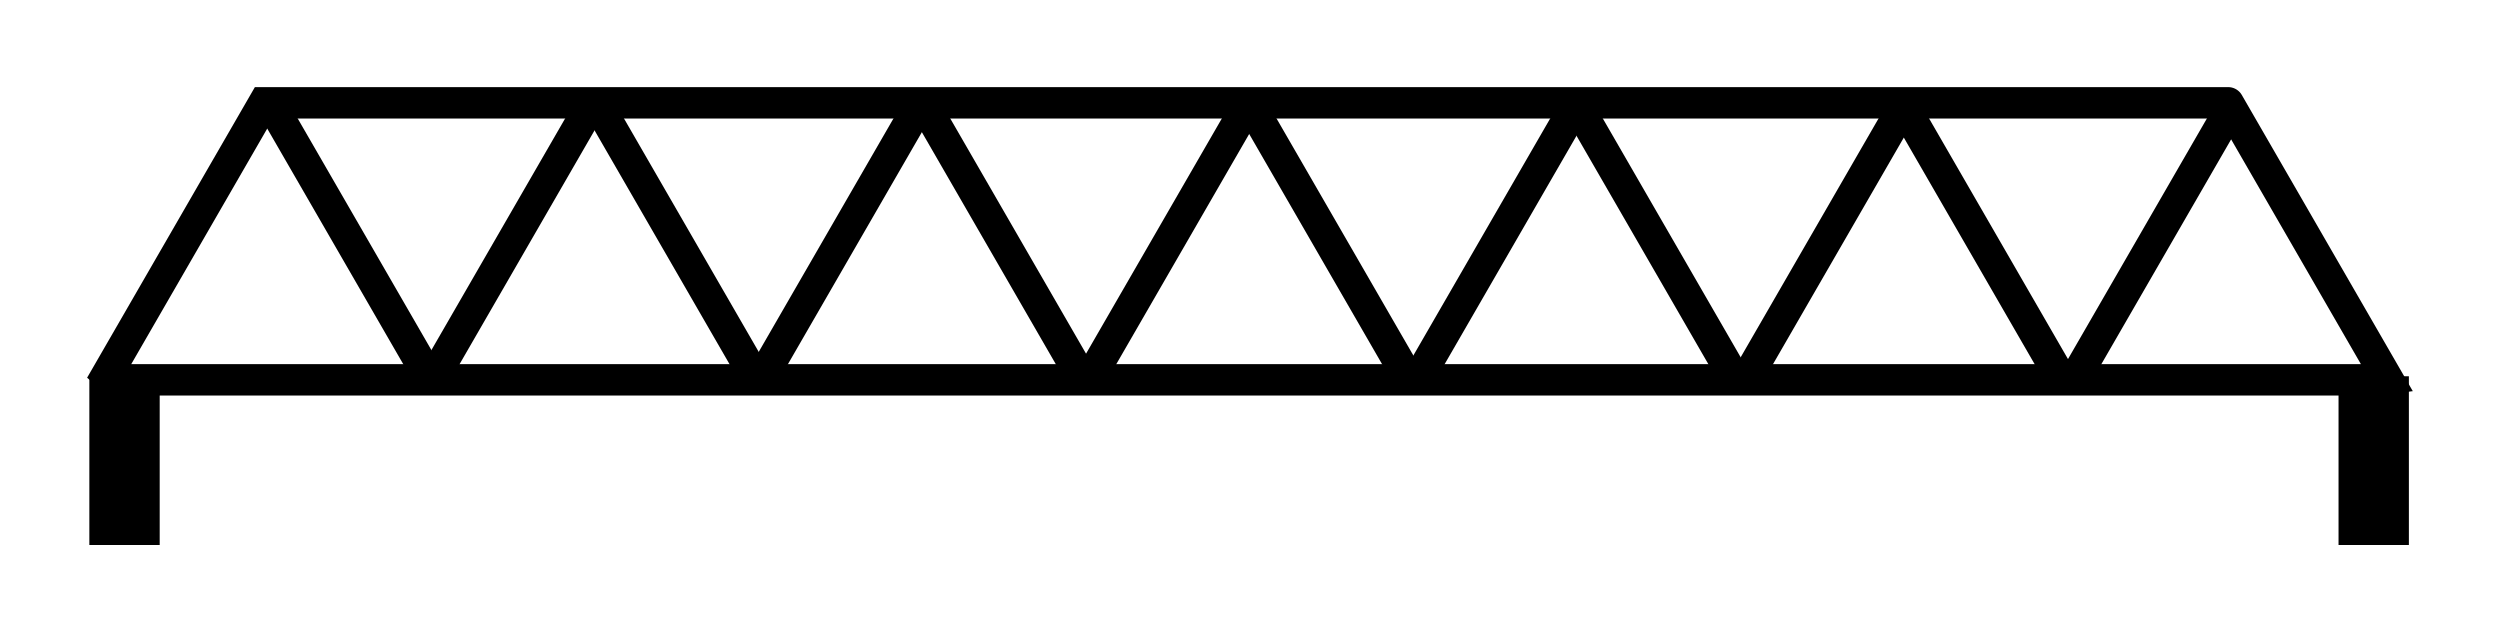 <?xml version="1.0" encoding="UTF-8" standalone="no"?>
<!-- Created with Inkscape (http://www.inkscape.org/) -->

<svg
   xmlns:dc="http://purl.org/dc/elements/1.1/"
   xmlns:cc="http://creativecommons.org/ns#"
   xmlns:rdf="http://www.w3.org/1999/02/22-rdf-syntax-ns#"
   xmlns:svg="http://www.w3.org/2000/svg"
   xmlns="http://www.w3.org/2000/svg"
   xmlns:sodipodi="http://sodipodi.sourceforge.net/DTD/sodipodi-0.dtd"
   xmlns:inkscape="http://www.inkscape.org/namespaces/inkscape"
   width="573.75"
   height="145.062"
   id="svg3171"
   version="1.1"
   inkscape:version="0.48.4 r9939"
   sodipodi:docname="Neues Dokument 4">
  <defs
     id="defs3173" />
  <sodipodi:namedview
     id="base"
     pagecolor="#ffffff"
     bordercolor="#666666"
     borderopacity="1.0"
     inkscape:pageopacity="0.0"
     inkscape:pageshadow="2"
     inkscape:zoom="0.35"
     inkscape:cx="290.95804"
     inkscape:cy="15.385637"
     inkscape:document-units="px"
     inkscape:current-layer="layer1"
     showgrid="false"
     fit-margin-left="20"
     fit-margin-top="20"
     fit-margin-bottom="20"
     fit-margin-right="20"
     inkscape:window-width="505"
     inkscape:window-height="453"
     inkscape:window-x="50"
     inkscape:window-y="50"
     inkscape:window-maximized="0" />
  <g
     inkscape:label="Ebene 1"
     inkscape:groupmode="layer"
     id="layer1"
     transform="translate(-59.042,-402.685)">
    <g
       transform="translate(-29.271,-335.346)"
       style="display:inline"
       id="g4128">
      <path
         sodipodi:nodetypes="ccccccccc"
         inkscape:connector-curvature="0"
         id="path3039"
         d="m 636.224,824.925 -36.544,-63.297 10e-6,0 c 0,0 2.576,0 -450.787,0 l 0,0 -35.961,62.286 1.512,1.285 c 522.655,0 519.685,0 519.685,0 z"
         style="fill:none;stroke:#000000;stroke-width:7.213;stroke-linecap:butt;stroke-linejoin:miter;stroke-opacity:1" />
      <path
         inkscape:connector-curvature="0"
         style="fill:none;stroke:#000000;stroke-width:7.213;stroke-linecap:butt;stroke-linejoin:miter;stroke-opacity:1"
         d="m 150.394,761.628 36.544,63.297"
         id="path3047" />
      <path
         inkscape:connector-curvature="0"
         style="fill:none;stroke:#000000;stroke-width:7.213;stroke-linecap:butt;stroke-linejoin:miter;stroke-opacity:1"
         d="m 188.288,823.914 35.961,-62.286"
         id="path3049" />
      <path
         id="path3051"
         d="m 225.275,761.628 36.544,63.297"
         style="fill:none;stroke:#000000;stroke-width:7.213;stroke-linecap:butt;stroke-linejoin:miter;stroke-opacity:1"
         inkscape:connector-curvature="0" />
      <path
         id="path3053"
         d="m 263.645,823.914 35.961,-62.286"
         style="fill:none;stroke:#000000;stroke-width:7.213;stroke-linecap:butt;stroke-linejoin:miter;stroke-opacity:1"
         inkscape:connector-curvature="0" />
      <path
         inkscape:connector-curvature="0"
         style="fill:none;stroke:#000000;stroke-width:7.213;stroke-linecap:butt;stroke-linejoin:miter;stroke-opacity:1"
         d="M 300.156,761.628 336.7,824.925"
         id="path3055" />
      <path
         inkscape:connector-curvature="0"
         style="fill:none;stroke:#000000;stroke-width:7.213;stroke-linecap:butt;stroke-linejoin:miter;stroke-opacity:1"
         d="m 339.003,823.914 35.961,-62.286"
         id="path3057" />
      <path
         inkscape:connector-curvature="0"
         style="fill:none;stroke:#000000;stroke-width:7.213;stroke-linecap:butt;stroke-linejoin:miter;stroke-opacity:1"
         d="m 375.037,761.628 36.544,63.297"
         id="path3059" />
      <path
         id="path3061"
         d="m 414.36,823.914 35.961,-62.286"
         style="fill:none;stroke:#000000;stroke-width:7.213;stroke-linecap:butt;stroke-linejoin:miter;stroke-opacity:1"
         inkscape:connector-curvature="0" />
      <path
         id="path3063"
         d="m 449.918,761.628 36.544,63.297"
         style="fill:none;stroke:#000000;stroke-width:7.213;stroke-linecap:butt;stroke-linejoin:miter;stroke-opacity:1"
         inkscape:connector-curvature="0" />
      <path
         inkscape:connector-curvature="0"
         style="fill:none;stroke:#000000;stroke-width:7.213;stroke-linecap:butt;stroke-linejoin:miter;stroke-opacity:1"
         d="m 489.717,823.914 35.961,-62.286"
         id="path3065" />
      <path
         inkscape:connector-curvature="0"
         style="fill:none;stroke:#000000;stroke-width:7.213;stroke-linecap:butt;stroke-linejoin:miter;stroke-opacity:1"
         d="m 524.798,761.628 36.544,63.297"
         id="path3067" />
      <path
         id="path3069"
         d="M 565.074,823.914 601.035,761.628"
         style="fill:none;stroke:#000000;stroke-width:7.213;stroke-linecap:butt;stroke-linejoin:miter;stroke-opacity:1"
         inkscape:connector-curvature="0" />
      <path
         style="color:#000000;fill:#000000;stroke:#000000;stroke-width:4;stroke-linecap:butt;stroke-linejoin:miter;stroke-miterlimit:4;stroke-opacity:1;stroke-dashoffset:0;marker:none;visibility:visible;display:inline;overflow:visible;enable-background:accumulate"
         d="m 110.819,826.383 12.143,0 0,34.725 -12.143,0 z"
         id="path3071"
         inkscape:connector-curvature="0"
         sodipodi:nodetypes="ccccc" />
      <path
         sodipodi:nodetypes="ccccc"
         inkscape:connector-curvature="0"
         id="path3073"
         d="m 627.007,826.383 12.143,0 0,34.725 -12.143,0 z"
         style="color:#000000;fill:#000000;stroke:#000000;stroke-width:4;stroke-linecap:butt;stroke-linejoin:miter;stroke-miterlimit:4;stroke-opacity:1;stroke-dashoffset:0;marker:none;visibility:visible;display:inline;overflow:visible;enable-background:accumulate" />
    </g>
  </g>
</svg>
